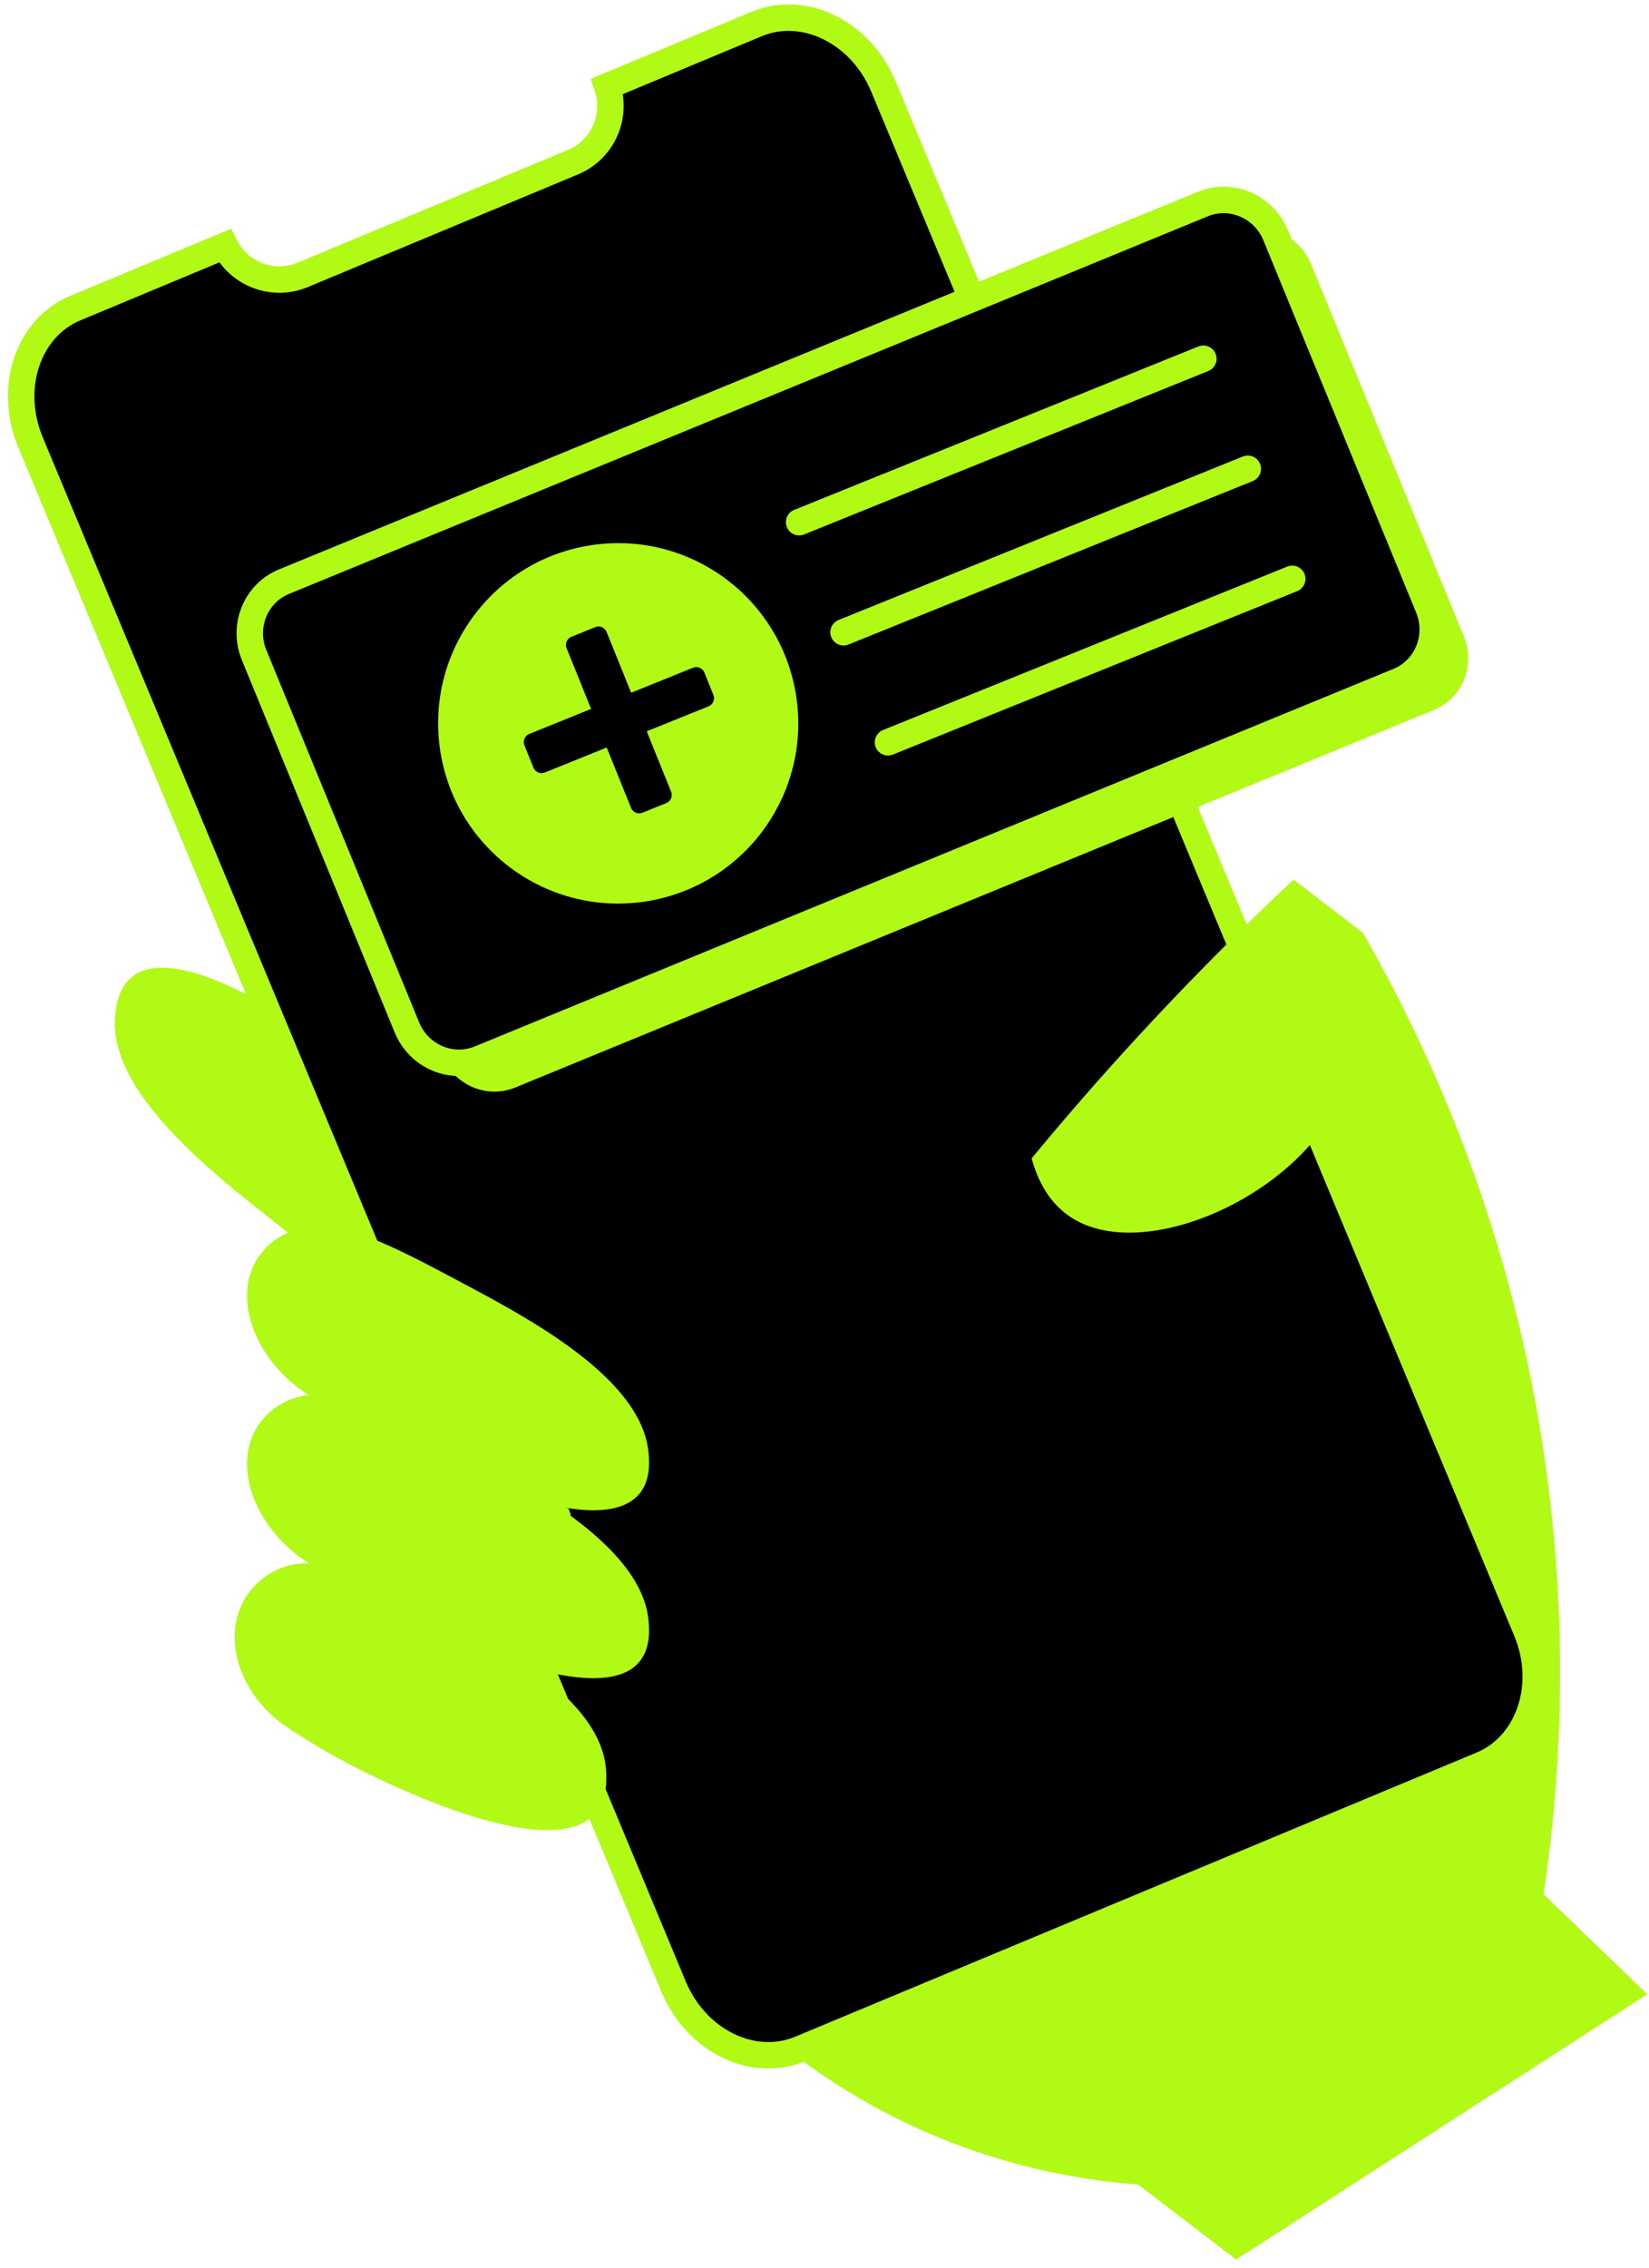 <svg width="187" height="257" fill="none" xmlns="http://www.w3.org/2000/svg"><path d="M30.181 137.732c-6.59-5.226-18.007-14.28-17.114-22.706.105-.985.345-3.222 2.105-4.473 6.582-4.683 25.92 10.525 28.413 12.513a86.987 86.987 0 016.54 5.773c5.437 5.294 6.435 13.5 1.352 17.01-.805.55-1.726.98-2.784 1.22-5.246 1.179-10.57-3.04-18.512-9.337zm38.97 71.482c4.27 7.221 15.573 23.974 37.038 32.902 8.653 3.592 16.654 4.969 22.879 5.444 3.706 2.835 7.408 5.669 11.113 8.495 15.54-10.019 31.079-20.041 46.622-30.064-3.92-3.776-7.841-7.551-11.765-11.328 2.096-13.998 3.612-36.001-2.177-61.876-4.537-20.269-12.049-36.16-18.299-47.064-2.691.147-5.376.295-8.064.438-25.785 34.351-51.566 68.703-77.347 103.053z" fill="#B1FA16"/><path d="M168.017 199.991l-77.274 32.2c-5.379 2.241-11.803-.928-14.368-7.082L3.457 50.117c-2.565-6.154-.296-12.96 5.083-15.2l16.96-7.068c1.586 3.218 5.454 4.704 8.81 3.306l30.687-12.787c3.355-1.399 5.024-5.191 3.856-8.584l16.96-7.067c5.37-2.238 11.808.939 14.372 7.093l72.919 174.992c2.565 6.155.283 12.951-5.087 15.189z" fill="#000" stroke="#B1FA16" stroke-width="3" stroke-miterlimit="10"/><path d="M52.626 145.493c7.426 3.951 20.285 10.799 20.926 19.25.076.99.244 3.231-1.264 4.78-5.63 5.786-27.388-5.681-30.202-7.188a88.747 88.747 0 01-7.475-4.502c-6.3-4.232-8.763-12.119-4.392-16.487a7.955 7.955 0 012.518-1.701c4.949-2.11 10.941 1.083 19.89 5.848z" fill="#B1FA16"/><path d="M52.626 164.524c7.426 3.961 20.285 10.807 20.926 19.25.076.994.244 3.235-1.264 4.781-5.63 5.79-27.388-5.678-30.202-7.186a88.77 88.77 0 01-7.475-4.498c-6.3-4.231-8.763-12.119-4.392-16.486a7.983 7.983 0 012.518-1.706c4.949-2.109 10.941 1.083 19.89 5.845z" fill="#B1FA16"/><path d="M49.804 182.894c6.832 3.58 18.66 9.786 18.942 18.011.03.964.11 3.145-1.367 4.713-5.508 5.866-25.533-4.515-28.119-5.884a72.75 72.75 0 01-6.852-4.109c-5.764-3.895-7.782-11.505-3.507-15.931a8.232 8.232 0 012.43-1.761c4.729-2.245 10.242.644 18.473 4.961zm14.458-10.911l-.232-.059-26.534-13.295-.236-.703.703-.236 26.535 13.294.235.705-.471.294z" fill="#B1FA16"/><path d="M59.112 187.4l-.206-.043-23.044-9.719-.278-.691.691-.277 23.039 9.719.282.69-.484.321zm95.45-81.677c-2.623-2.013-5.246-4.03-7.87-6.043a339.958 339.958 0 00-22.593 23.264 333.193 333.193 0 00-7.105 8.325c.838 3.124 2.291 4.961 3.647 6.085 6.595 5.441 20.518.69 27.743-7.425 8.407-9.436 6.533-22.054 6.178-24.206z" fill="#B1FA16"/><path d="M149.586 128.99l-.232-.054-.24-.704 4.27-8.782.703-.243.243.705-4.273 8.779-.471.299z" fill="#B1FA16"/><g filter="url(#filter0_f_52_542)"><path d="M140.416 26.392L36.225 69.182c-3.216 1.322-4.733 5.047-3.388 8.321l17.33 42.2c1.346 3.274 5.043 4.858 8.26 3.537l104.191-42.79c3.216-1.322 4.733-5.047 3.388-8.321l-17.332-42.2c-1.344-3.274-5.042-4.858-8.258-3.537z" fill="#B1FA16"/></g><path d="M136.397 23.124L32.205 65.915c-3.216 1.321-4.733 5.047-3.388 8.321l17.331 42.2c1.345 3.274 5.042 4.858 8.259 3.537l104.191-42.79c3.216-1.322 4.733-5.047 3.388-8.322l-17.331-42.2c-1.345-3.274-5.042-4.857-8.258-3.537z" fill="#000" stroke="#B1FA16" stroke-width="3" stroke-miterlimit="22.926"/><path d="M90.325 79.131c1.57 11.168-6.212 21.494-17.38 23.064-11.164 1.569-21.49-6.212-23.06-17.38-1.57-11.168 6.21-21.494 17.375-23.064 11.168-1.57 21.494 6.213 23.064 17.38h.001z" fill="#B1FA16"/><path d="M90.621 59.175l45.84-18.522M95.66 71.647l45.841-18.522M100.7 84.118l45.84-18.522" stroke="#B1FA16" stroke-width="3" stroke-miterlimit="22.926" stroke-linecap="round"/><path d="M80.158 79.58a.5.5 0 00.277-.651l-1.017-2.517a.5.5 0 00-.651-.276l-7.47 3.018-2.966-7.341a.5.5 0 00-.65-.277l-2.688 1.086a.5.5 0 00-.276.651l2.967 7.341-7.47 3.018a.5.5 0 00-.276.651l1.017 2.517a.5.5 0 00.65.276l7.47-3.018 2.95 7.299a.5.5 0 00.65.276l2.687-1.086a.5.5 0 00.276-.65l-2.949-7.3 7.47-3.017z" fill="#000" stroke="#000" stroke-linejoin="round"/><defs><filter id="filter0_f_52_542" x="21.346" y="14.926" width="156.15" height="119.781" filterUnits="userSpaceOnUse" color-interpolation-filters="sRGB"><feFlood flood-opacity="0" result="BackgroundImageFix"/><feBlend in="SourceGraphic" in2="BackgroundImageFix" result="shape"/><feGaussianBlur stdDeviation="5.5" result="effect1_foregroundBlur_52_542"/></filter></defs></svg>